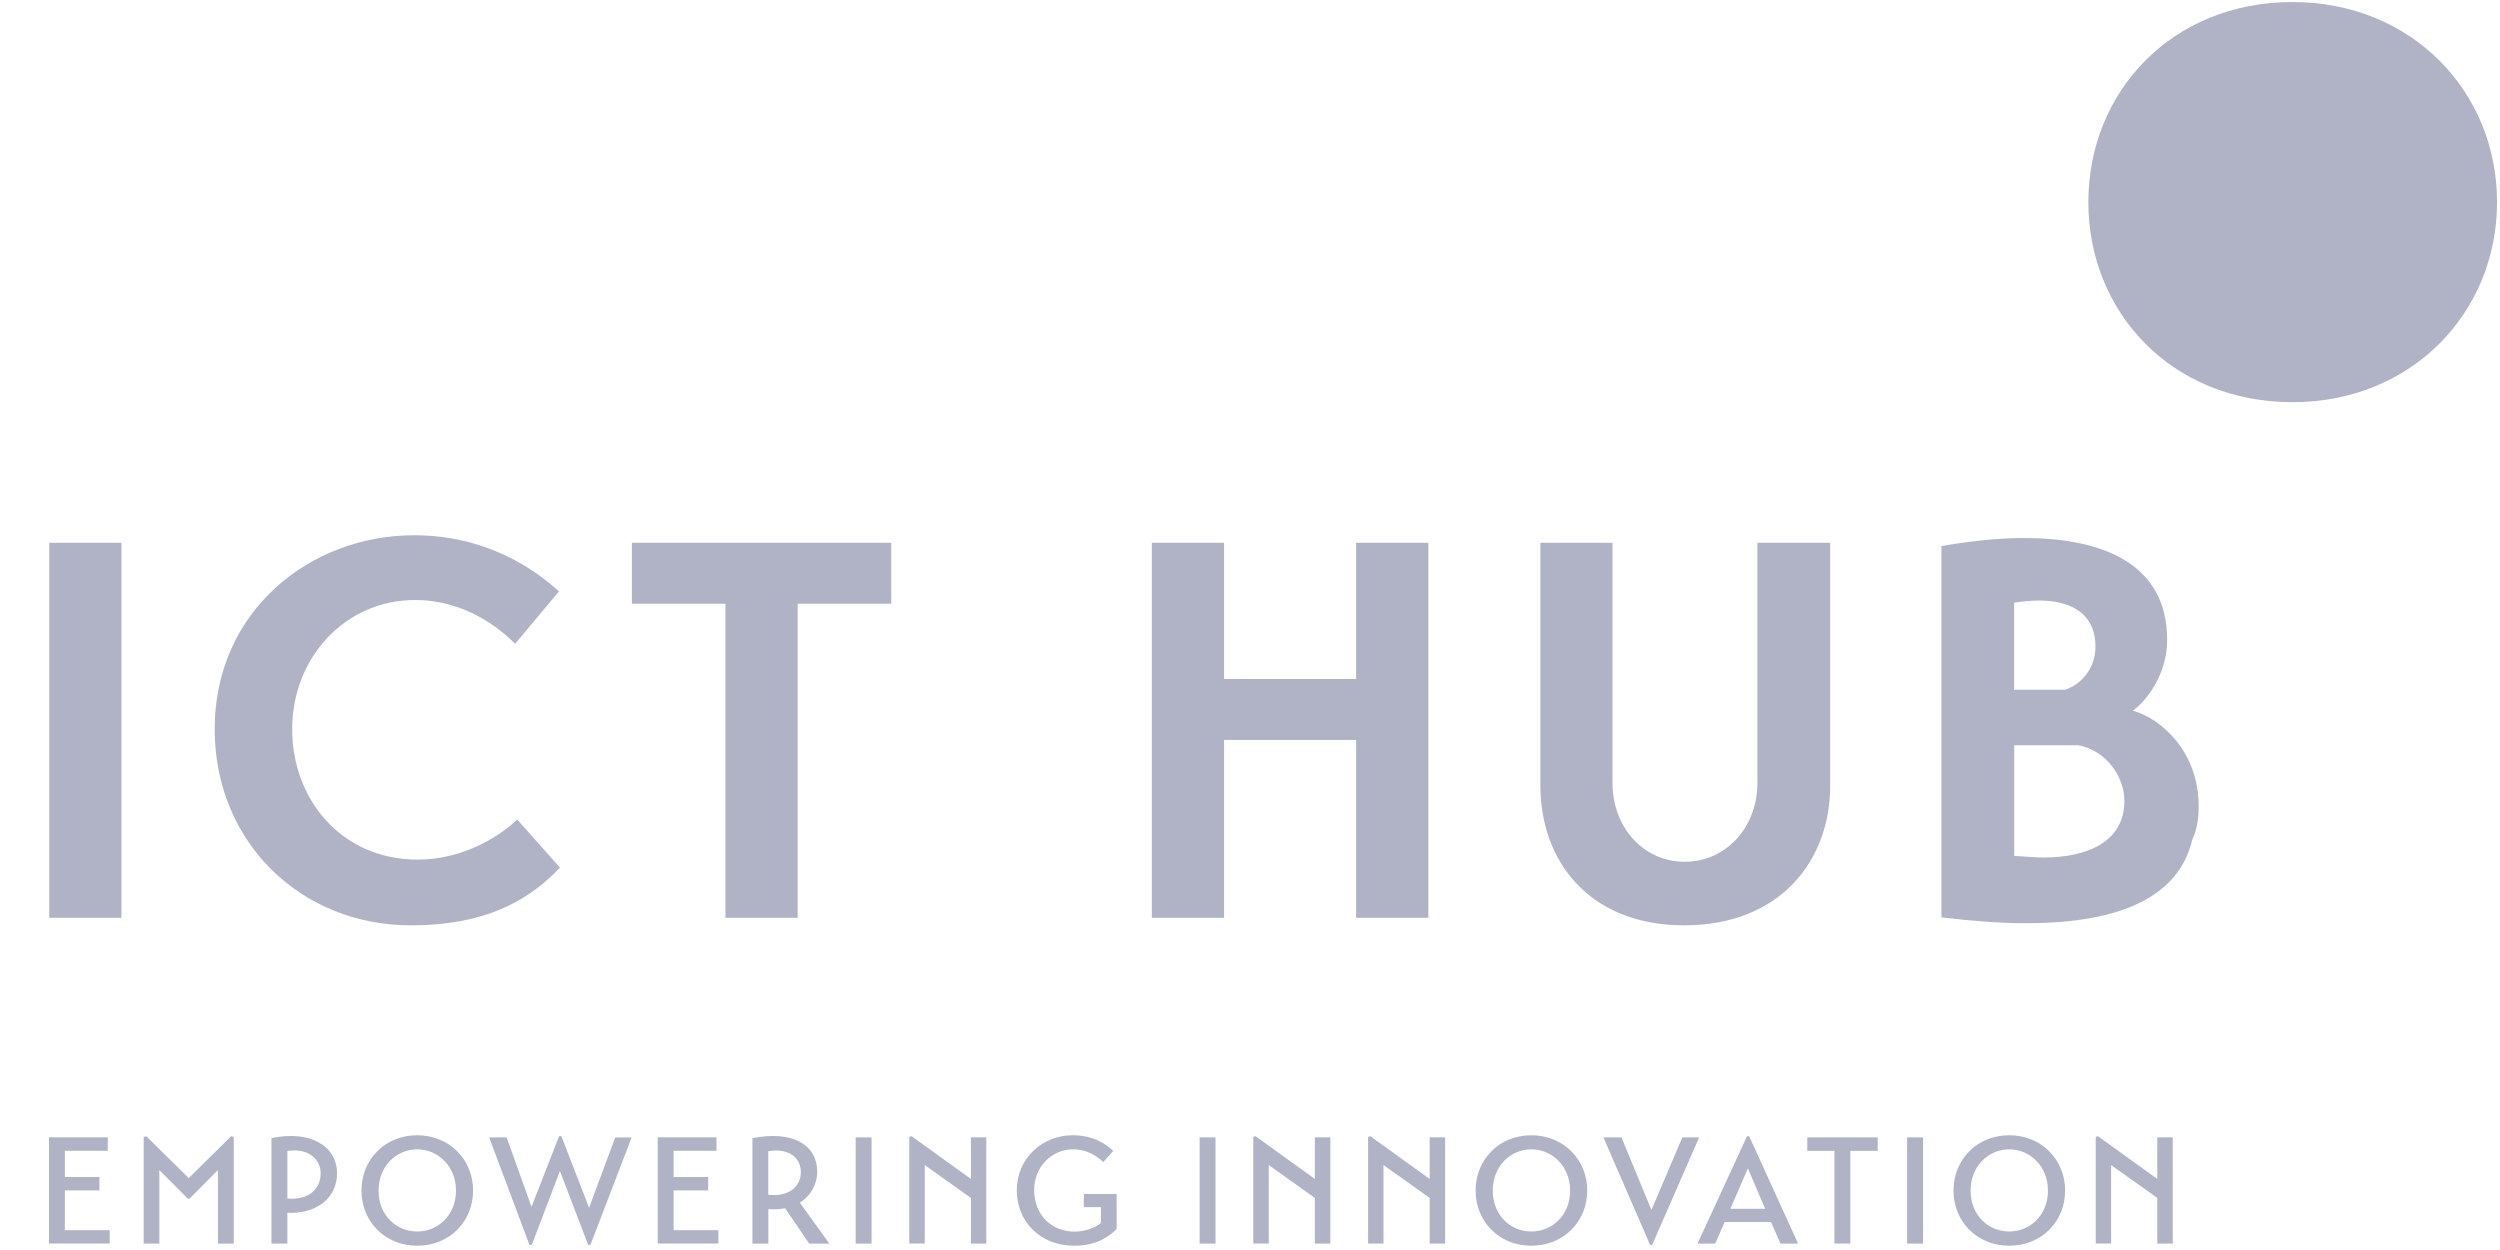 <svg width="38" height="19" viewBox="0 0 38 19" fill="none" xmlns="http://www.w3.org/2000/svg">
<g clip-path="url(#clip0_1_3958)">
<path d="M34.845 0.031C36.663 0.031 37.955 1.397 37.955 3.072C37.955 4.747 36.663 6.113 34.845 6.113C33.011 6.113 31.743 4.747 31.743 3.072C31.743 1.397 33.011 0.031 34.845 0.031Z" fill="#B0B2C6"/>
<path d="M0.749 8.251H1.846V13.951H0.749V8.251ZM8.512 13.188C8.114 13.602 7.496 14.065 6.245 14.065C4.563 14.065 3.263 12.79 3.263 11.085C3.263 9.29 4.709 8.136 6.294 8.136C7.407 8.136 8.139 8.665 8.496 8.989L7.83 9.785C7.595 9.55 7.066 9.12 6.31 9.12C5.246 9.12 4.441 9.996 4.441 11.085C4.441 12.14 5.18 13.066 6.35 13.066C7 13.066 7.553 12.75 7.862 12.457L8.512 13.188ZM13.547 9.177H12.124V13.951H11.027V9.177H9.605V8.251H13.547V9.177ZM20.613 11.247H18.606V13.951H17.508V8.251H18.606V10.321H20.613V8.251H21.711V13.951H20.613V11.247ZM23.412 8.251H24.51V11.897C24.51 12.587 24.989 13.099 25.607 13.099C26.225 13.099 26.713 12.587 26.713 11.897V8.251H27.819V11.945C27.819 13.066 27.071 14.065 25.6 14.065C24.137 14.065 23.414 13.066 23.414 11.945V8.251H23.412ZM29.511 8.3C29.893 8.234 30.332 8.178 30.763 8.178C31.868 8.178 32.941 8.511 32.941 9.729C32.941 10.265 32.607 10.672 32.42 10.802C32.851 10.922 33.42 11.427 33.42 12.254C33.42 12.433 33.395 12.612 33.322 12.766C33.119 13.618 32.258 14.033 30.794 14.033C30.404 14.033 29.981 14 29.51 13.944V8.3H29.511ZM30.616 10.484H31.388C31.624 10.411 31.851 10.167 31.851 9.833C31.851 9.274 31.404 9.128 30.998 9.128C30.859 9.128 30.721 9.144 30.615 9.16V10.484H30.616ZM30.616 13.009C30.762 13.017 30.917 13.034 31.063 13.034C31.721 13.034 32.291 12.799 32.291 12.173C32.291 11.815 32.022 11.409 31.592 11.328H30.616V13.009ZM1.667 18.7V18.902H0.745V17.287H1.638V17.492H0.986V17.89H1.511V18.094H0.986V18.699H1.667V18.7ZM2.184 18.903V17.282L2.223 17.27L2.869 17.907L3.514 17.27L3.553 17.282V18.903H3.313V17.785L2.881 18.22H2.855L2.422 17.785V18.903H2.184ZM4.368 18.434V18.903H4.126V17.3C4.722 17.173 5.123 17.424 5.123 17.836C5.123 18.227 4.785 18.457 4.368 18.434ZM4.368 18.218C4.699 18.245 4.874 18.068 4.874 17.836C4.874 17.624 4.693 17.445 4.368 17.495V18.218ZM6.341 17.256C6.834 17.256 7.191 17.629 7.191 18.097C7.191 18.564 6.835 18.935 6.341 18.935C5.849 18.935 5.494 18.564 5.494 18.097C5.494 17.629 5.848 17.256 6.341 17.256ZM6.341 18.719C6.657 18.719 6.931 18.471 6.931 18.098C6.931 17.726 6.657 17.47 6.341 17.47C6.024 17.47 5.754 17.726 5.754 18.098C5.754 18.471 6.023 18.719 6.341 18.719ZM9.601 17.288L8.975 18.922H8.94L8.511 17.799L8.083 18.922H8.048L7.435 17.288H7.7L8.079 18.344L8.498 17.27H8.533L8.954 18.358L9.352 17.289H9.601V17.288ZM10.92 18.7V18.902H9.997V17.287H10.89V17.492H10.239V17.89H10.764V18.094H10.239V18.699H10.92V18.7ZM12.157 18.28L12.606 18.903H12.3L11.934 18.365C11.856 18.381 11.775 18.386 11.679 18.377V18.903H11.437V17.3C12.065 17.176 12.422 17.413 12.422 17.812C12.421 17.987 12.336 18.169 12.157 18.28ZM11.678 18.16C11.986 18.195 12.173 18.041 12.173 17.815C12.173 17.608 12.004 17.445 11.678 17.498V18.16ZM13.006 17.288H13.248V18.903H13.006V17.288ZM14.992 17.288V18.903H14.758V18.208L14.056 17.709V18.902H13.821V17.283L13.854 17.269L14.758 17.92V17.287H14.992V17.288ZM16.475 18.149H16.973V18.682C16.763 18.884 16.547 18.935 16.328 18.935C15.801 18.935 15.455 18.558 15.455 18.093C15.455 17.603 15.849 17.256 16.302 17.256C16.618 17.256 16.802 17.384 16.921 17.493C16.873 17.55 16.82 17.605 16.771 17.663C16.674 17.575 16.532 17.47 16.311 17.47C15.982 17.47 15.719 17.741 15.719 18.088C15.719 18.456 15.972 18.721 16.336 18.721C16.488 18.721 16.651 18.659 16.734 18.59V18.348H16.474V18.149H16.475ZM18.234 17.288H18.476V18.903H18.234V17.288ZM20.221 17.288V18.903H19.986V18.208L19.285 17.709V18.902H19.05V17.283L19.082 17.269L19.986 17.92V17.287H20.221V17.288ZM21.966 17.288V18.903H21.731V18.208L21.029 17.709V18.902H20.795V17.283L20.827 17.269L21.731 17.92V17.287H21.966V17.288ZM23.276 17.256C23.769 17.256 24.126 17.629 24.126 18.097C24.126 18.564 23.77 18.935 23.276 18.935C22.784 18.935 22.429 18.564 22.429 18.097C22.429 17.629 22.783 17.256 23.276 17.256ZM23.276 18.719C23.592 18.719 23.866 18.471 23.866 18.098C23.866 17.726 23.592 17.47 23.276 17.47C22.959 17.47 22.69 17.726 22.69 18.098C22.69 18.471 22.959 18.719 23.276 18.719ZM25.827 17.288L25.113 18.922H25.081L24.372 17.288H24.646L25.102 18.392L25.572 17.288H25.827ZM25.802 18.903L26.555 17.27H26.587L27.331 18.903H27.064L26.919 18.574H26.216L26.071 18.903H25.802ZM26.301 18.374H26.831L26.568 17.759L26.301 18.374ZM28.541 17.493H28.125V18.902H27.883V17.493H27.471V17.288H28.541V17.493H28.541ZM28.988 17.288H29.23V18.903H28.988V17.288ZM30.54 17.256C31.032 17.256 31.39 17.629 31.39 18.097C31.39 18.564 31.033 18.935 30.54 18.935C30.048 18.935 29.693 18.564 29.693 18.097C29.693 17.629 30.047 17.256 30.54 17.256ZM30.54 18.719C30.856 18.719 31.129 18.471 31.129 18.098C31.129 17.726 30.856 17.47 30.54 17.47C30.223 17.47 29.953 17.726 29.953 18.098C29.953 18.471 30.222 18.719 30.54 18.719ZM33.026 17.288V18.903H32.791V18.208L32.089 17.709V18.902H31.855V17.283L31.887 17.269L32.791 17.92V17.287H33.026V17.288Z" fill="#B0B2C6"/>
</g>
<defs>
<clipPath id="clip0_1_3958">
<rect width="37.3" height="18.966" fill="white" transform="translate(0.7)"/>
</clipPath>
</defs>
</svg>
